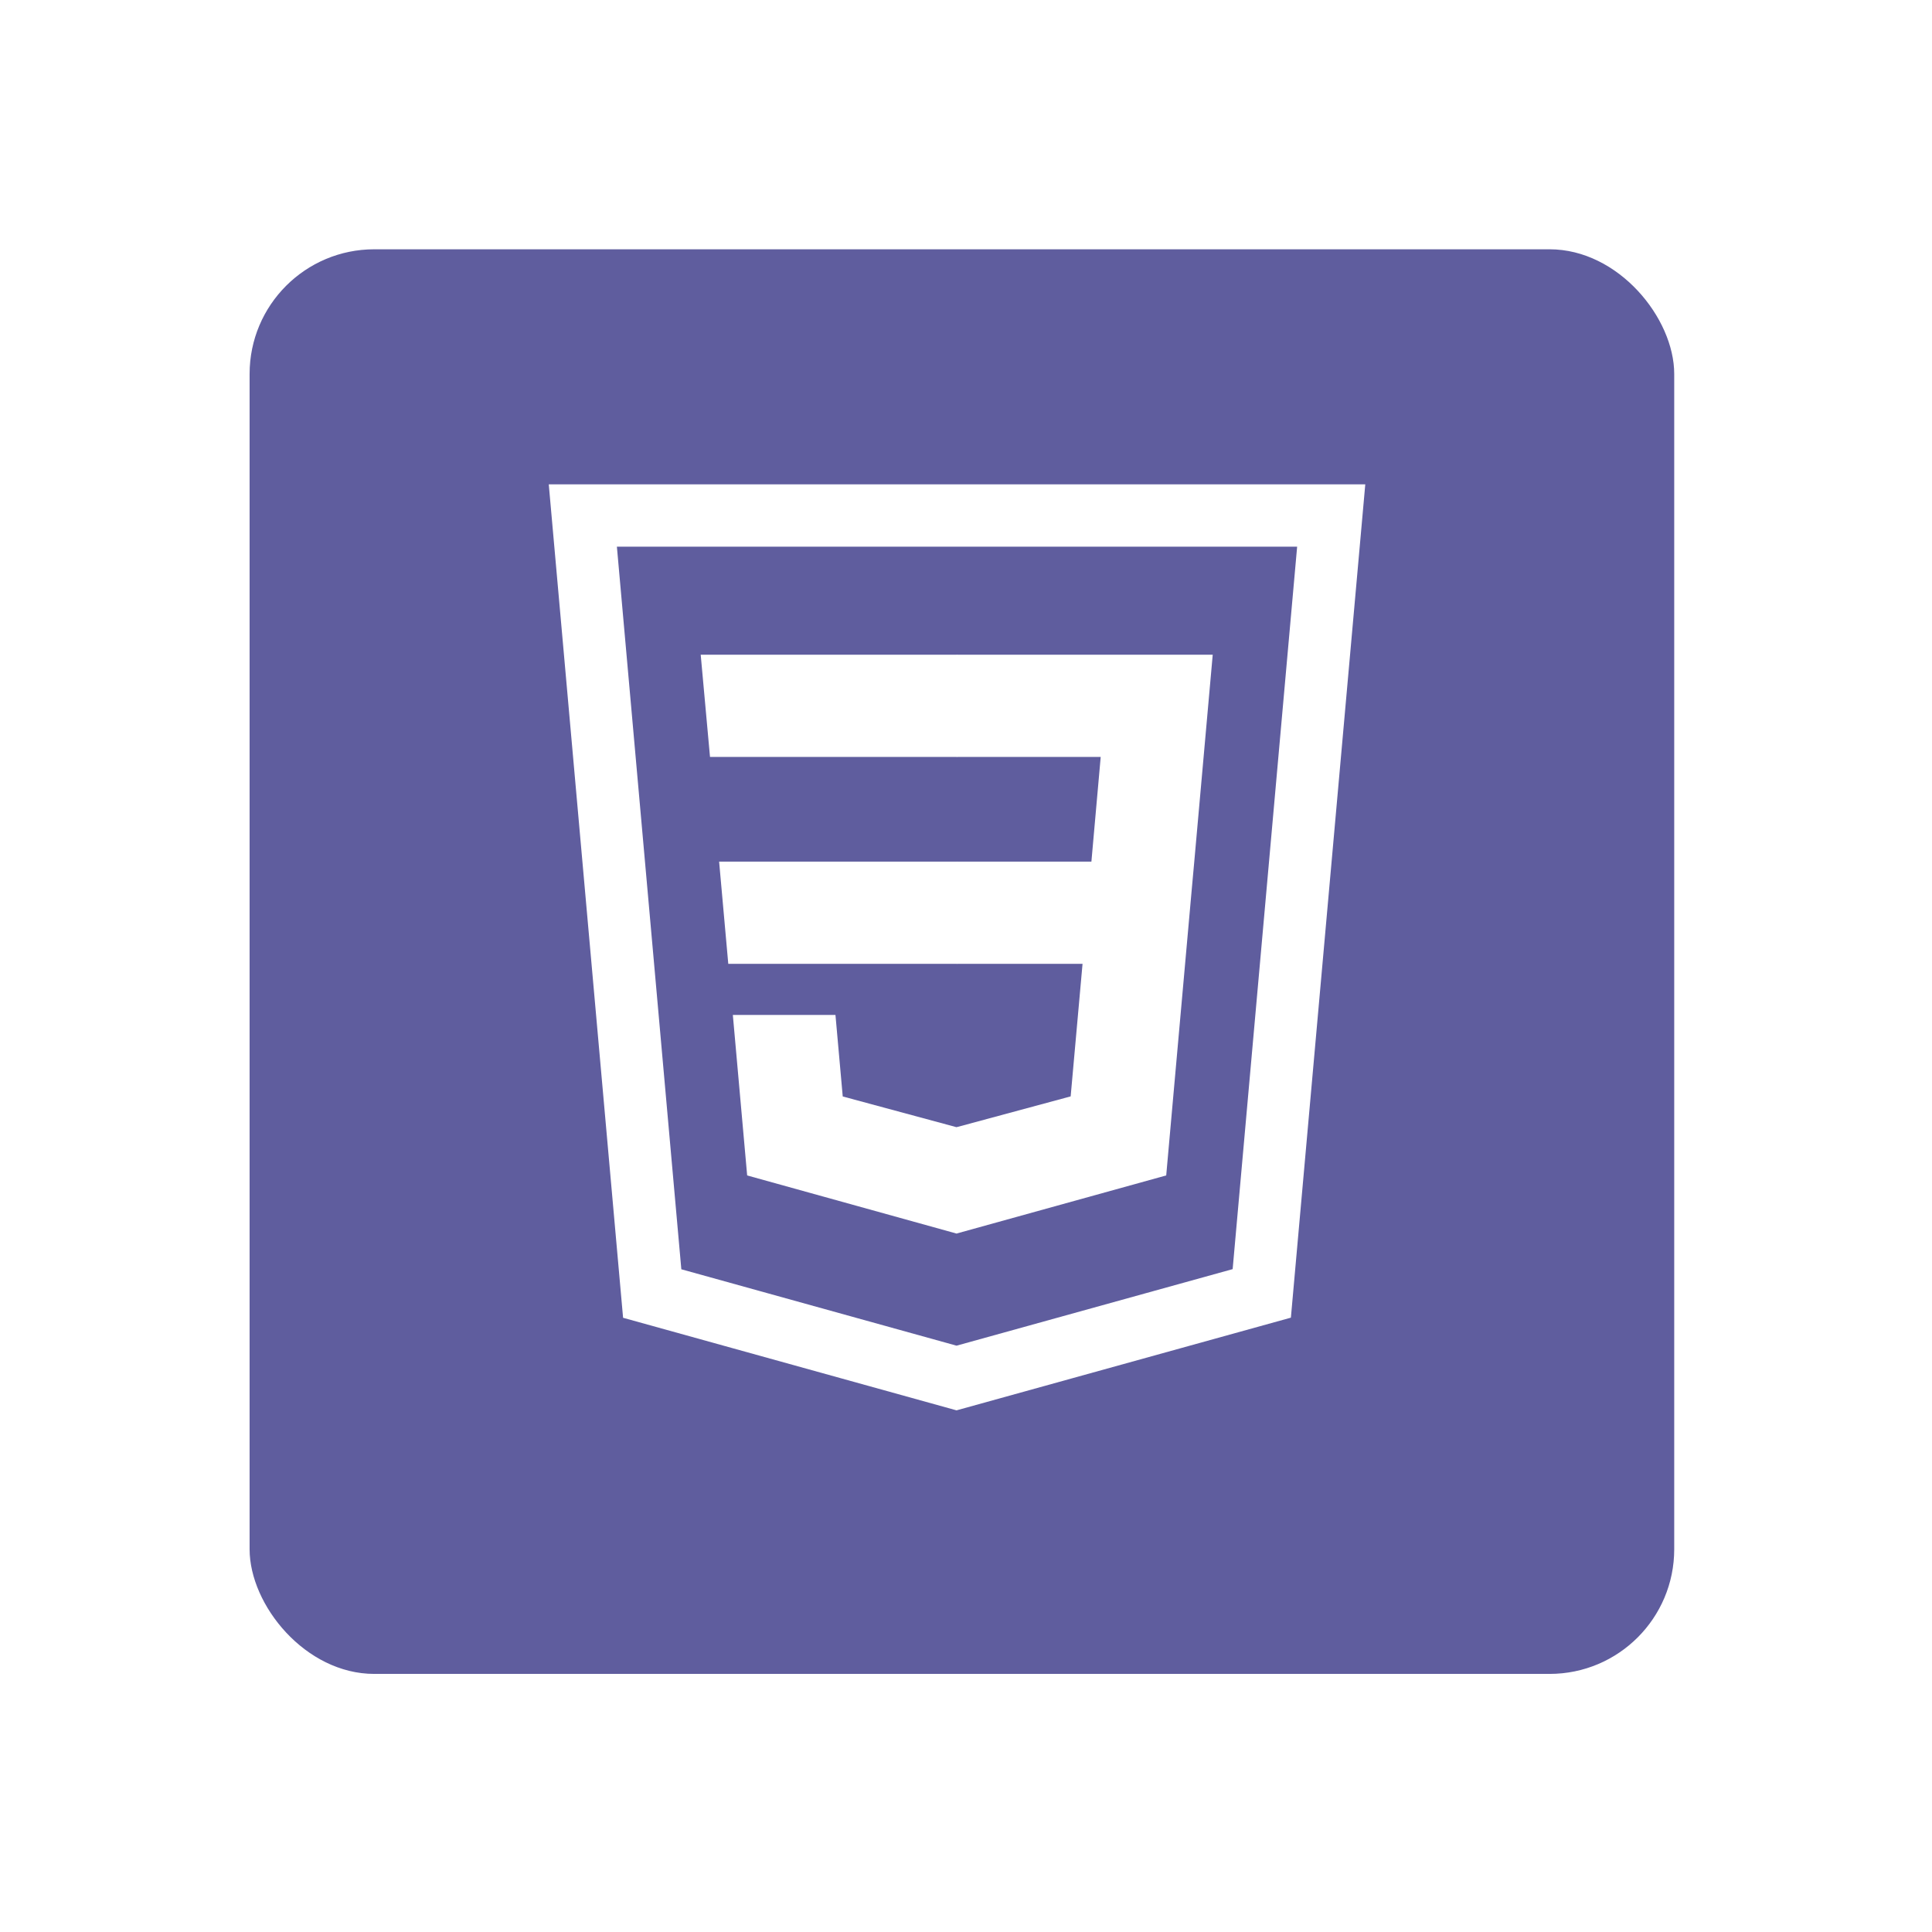 <svg width="155" height="155" viewBox="0 0 155 155" fill="none" xmlns="http://www.w3.org/2000/svg">
<g filter="url(#filter0_d)">
<rect x="20.025" y="16" width="114.294" height="114.294" rx="10" fill="#5F5D9E"/>
</g>
<path d="M76.74 110.555L52.325 103.777L46.759 41.359H106.8L101.229 103.766L76.74 110.555Z" stroke="white" stroke-width="5"/>
<path d="M57.693 69.125L58.428 77.326H76.779V69.125H57.693Z" fill="white"/>
<path d="M56.216 52.527L56.962 60.727H76.78V52.527H56.216V52.527Z" fill="white"/>
<path d="M76.78 90.423L76.744 90.433L67.611 87.967L67.027 81.426H58.794L59.943 94.303L76.742 98.966L76.78 98.955V90.423Z" fill="white"/>
<path d="M95.814 69.125L97.294 52.527H76.751V60.727H88.307L87.561 69.125H76.751V77.326H86.85L85.897 87.961L76.751 90.43V98.962L93.563 94.302L93.686 92.917L95.614 71.327L95.814 69.125V69.125Z" fill="white"/>
<defs>
<filter id="filter0_d" x="0.025" y="0" width="154.294" height="154.294" filterUnits="userSpaceOnUse" color-interpolation-filters="sRGB">
<feFlood flood-opacity="0" result="BackgroundImageFix"/>
<feColorMatrix in="SourceAlpha" type="matrix" values="0 0 0 0 0 0 0 0 0 0 0 0 0 0 0 0 0 0 127 0"/>
<feOffset dy="4"/>
<feGaussianBlur stdDeviation="10"/>
<feColorMatrix type="matrix" values="0 0 0 0 0 0 0 0 0 0 0 0 0 0 0 0 0 0 0.15 0"/>
<feBlend mode="normal" in2="BackgroundImageFix" result="effect1_dropShadow"/>
<feBlend mode="normal" in="SourceGraphic" in2="effect1_dropShadow" result="shape"/>
</filter>
</defs>
</svg>
